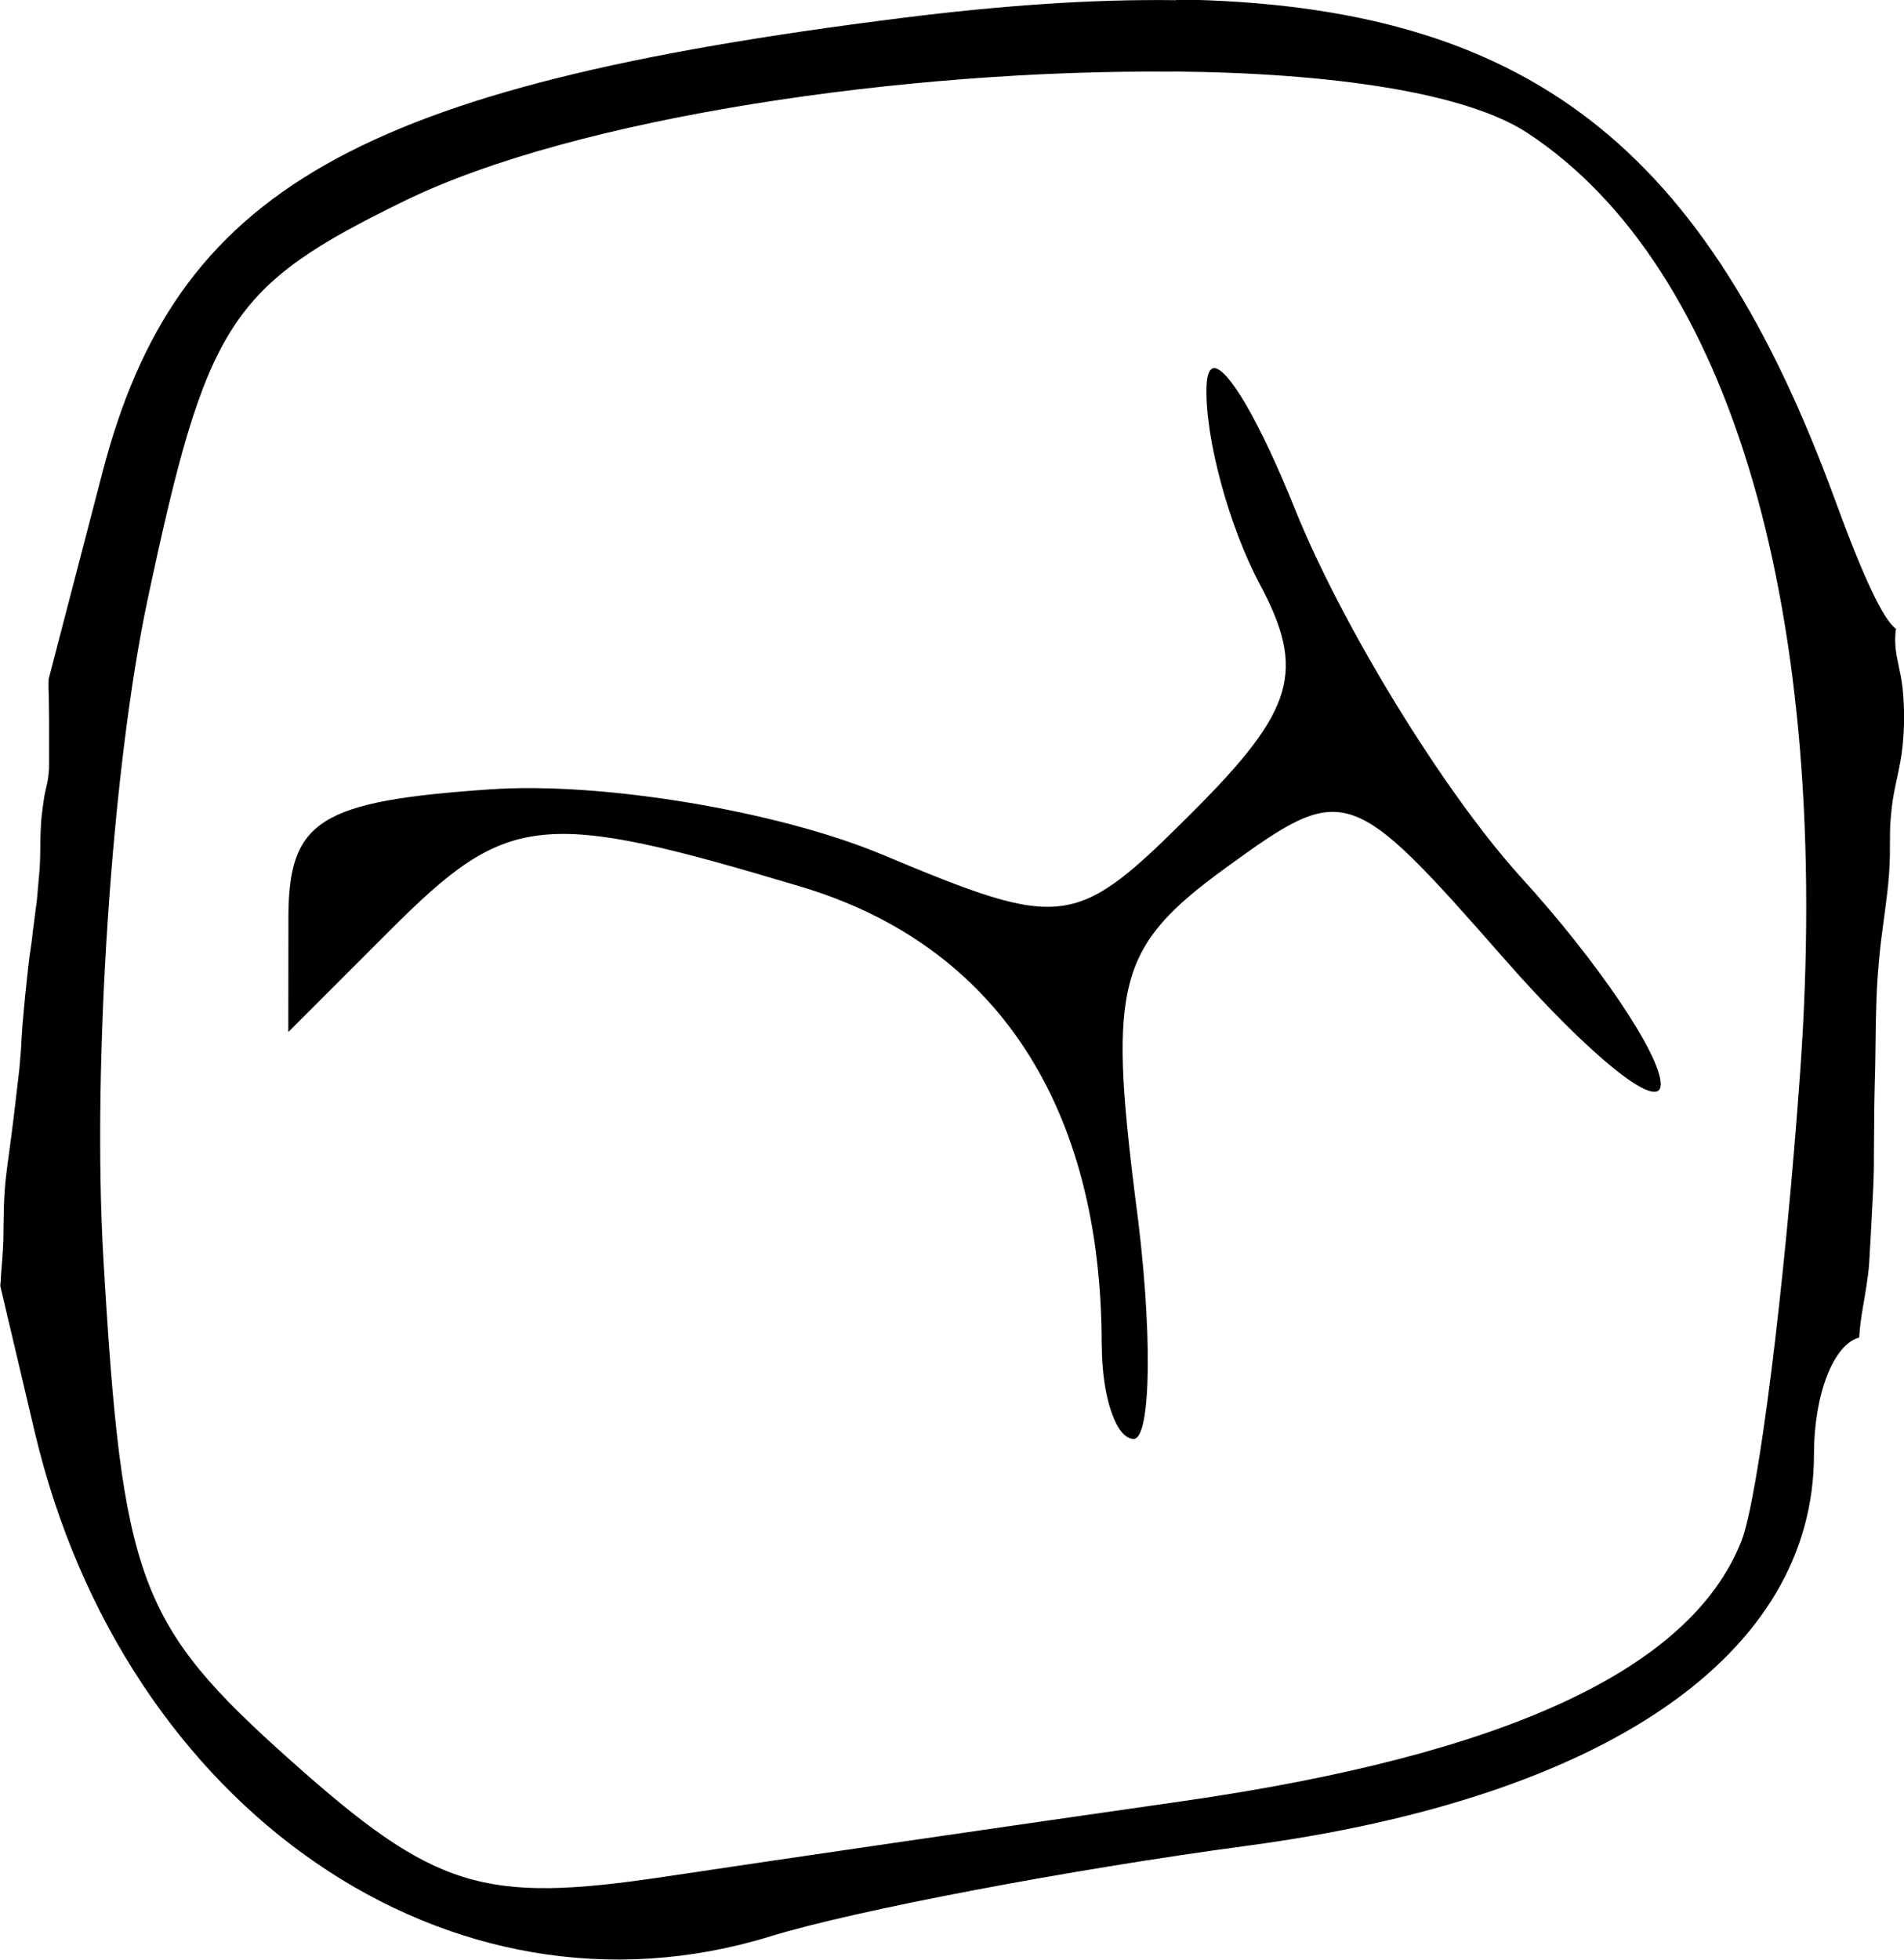 <?xml version="1.0" encoding="UTF-8" standalone="no"?>
<!-- Created with Inkscape (http://www.inkscape.org/) -->

<svg
   width="9.909mm"
   height="10.199mm"
   viewBox="0 0 9.909 10.199"
   version="1.1"
   id="svg13318"
   xml:space="preserve"
   xmlns="http://www.w3.org/2000/svg"
   xmlns:svg="http://www.w3.org/2000/svg"><defs
     id="defs13315" /><g
     id="layer1"
     transform="translate(-143.414,-89.875)"><path
       id="tooth15"
       style="fill:#000000;stroke-width:0.265"
       d="m 149.534,89.876 c -0.425,-0.006 -0.899,0.026 -1.431,0.093 -2.832,0.356 -3.773,0.892 -4.156,2.365 l -0.28,1.075 c -4.8e-4,0.016 -8.3e-4,0.031 -5.2e-4,0.047 0.001,0.025 0.002,0.05 0.002,0.074 5.6e-4,0.031 0.001,0.061 0.001,0.092 10e-5,0.029 -2e-5,0.059 0,0.088 2e-5,0.024 -1e-5,0.049 0,0.073 v 0.071 c 10e-4,0.027 -0.003,0.054 -0.007,0.081 -0.005,0.028 -0.013,0.056 -0.018,0.085 -0.005,0.029 -0.008,0.058 -0.012,0.087 -0.004,0.031 -0.006,0.063 -0.007,0.094 -0.001,0.031 -0.002,0.062 -0.002,0.093 0,0.033 -0.001,0.067 -0.003,0.1 -0.003,0.037 -0.007,0.074 -0.01,0.112 -0.002,0.037 -0.007,0.073 -0.012,0.11 -0.004,0.034 -0.009,0.068 -0.013,0.101 -0.004,0.039 -0.009,0.077 -0.015,0.115 -0.007,0.048 -0.012,0.096 -0.017,0.144 -0.005,0.05 -0.011,0.1 -0.015,0.15 -0.005,0.05 -0.009,0.1 -0.012,0.149 -0.002,0.055 -0.007,0.11 -0.012,0.165 -0.006,0.054 -0.013,0.108 -0.019,0.162 -0.007,0.06 -0.014,0.12 -0.022,0.179 -0.008,0.061 -0.016,0.121 -0.024,0.181 -0.008,0.061 -0.013,0.122 -0.015,0.183 -0.002,0.06 -0.002,0.12 -0.003,0.179 -0.002,0.061 -0.007,0.122 -0.012,0.183 -10e-4,0.02 -0.002,0.04 -0.004,0.059 l 0.179,0.759 c 0.465,1.97 2.166,3.137 3.826,2.626 0.442,-0.136 1.559,-0.348 2.483,-0.472 1.87,-0.25 2.951,-0.996 2.951,-2.036 0,-0.315 0.103,-0.574 0.235,-0.608 0.004,-0.05 0.009,-0.099 0.018,-0.148 0.013,-0.078 0.028,-0.156 0.034,-0.235 0.006,-0.09 0.01,-0.181 0.015,-0.271 0.005,-0.095 0.011,-0.19 0.01,-0.285 0.001,-0.086 7.7e-4,-0.171 0.002,-0.257 10e-4,-0.074 0.003,-0.149 0.005,-0.223 l 0.003,-0.226 c 0.002,-0.08 0.004,-0.16 0.01,-0.24 0.006,-0.078 0.013,-0.156 0.024,-0.233 0.009,-0.067 0.018,-0.134 0.026,-0.202 0.007,-0.062 0.012,-0.123 0.013,-0.186 0.001,-0.054 -6.8e-4,-0.109 0.002,-0.163 0.004,-0.06 0.01,-0.12 0.022,-0.179 0.013,-0.062 0.027,-0.124 0.037,-0.187 0.01,-0.073 0.014,-0.146 0.013,-0.22 -0.002,-0.062 -0.005,-0.124 -0.017,-0.185 -0.007,-0.038 -0.016,-0.076 -0.023,-0.115 -0.007,-0.044 -0.009,-0.089 -0.002,-0.133 -0.065,-0.046 -0.168,-0.262 -0.316,-0.667 -0.67,-1.829 -1.588,-2.581 -3.43,-2.608 z m -0.019,0.371 c 0.826,0.007 1.526,0.109 1.847,0.319 1.065,0.698 1.59,2.503 1.421,4.881 -0.08,1.125 -0.219,2.228 -0.307,2.449 -0.266,0.666 -1.224,1.11 -2.915,1.352 -0.881,0.126 -2.09,0.302 -2.688,0.392 -0.948,0.142 -1.197,0.064 -1.95,-0.608 -0.788,-0.704 -0.873,-0.931 -0.971,-2.61 -0.059,-1.011 0.044,-2.553 0.23,-3.426 0.307,-1.445 0.428,-1.632 1.338,-2.076 0.895,-0.437 2.619,-0.685 3.995,-0.672 z m 0.219,1.543 c -0.025,8.31e-4 -0.039,0.033 -0.041,0.099 -0.008,0.264 0.117,0.726 0.277,1.025 0.241,0.451 0.182,0.655 -0.345,1.182 -0.615,0.615 -0.67,0.623 -1.621,0.225 -0.541,-0.226 -1.457,-0.379 -2.036,-0.339 -0.893,0.061 -1.052,0.162 -1.053,0.668 l -5.2e-4,0.595 0.529,-0.529 c 0.615,-0.615 0.784,-0.633 2.14,-0.227 1.015,0.304 1.564,1.142 1.564,2.383 h 5.2e-4 c 0,0.269 0.074,0.49 0.166,0.49 0.091,0 0.102,-0.566 0.008,-1.257 -0.14,-1.115 -0.087,-1.309 0.472,-1.715 0.618,-0.449 0.646,-0.44 1.447,0.472 0.449,0.512 0.816,0.806 0.816,0.654 0,-0.152 -0.327,-0.637 -0.728,-1.077 -0.4,-0.441 -0.929,-1.303 -1.176,-1.916 -0.185,-0.46 -0.349,-0.735 -0.422,-0.733 z" /></g></svg>
